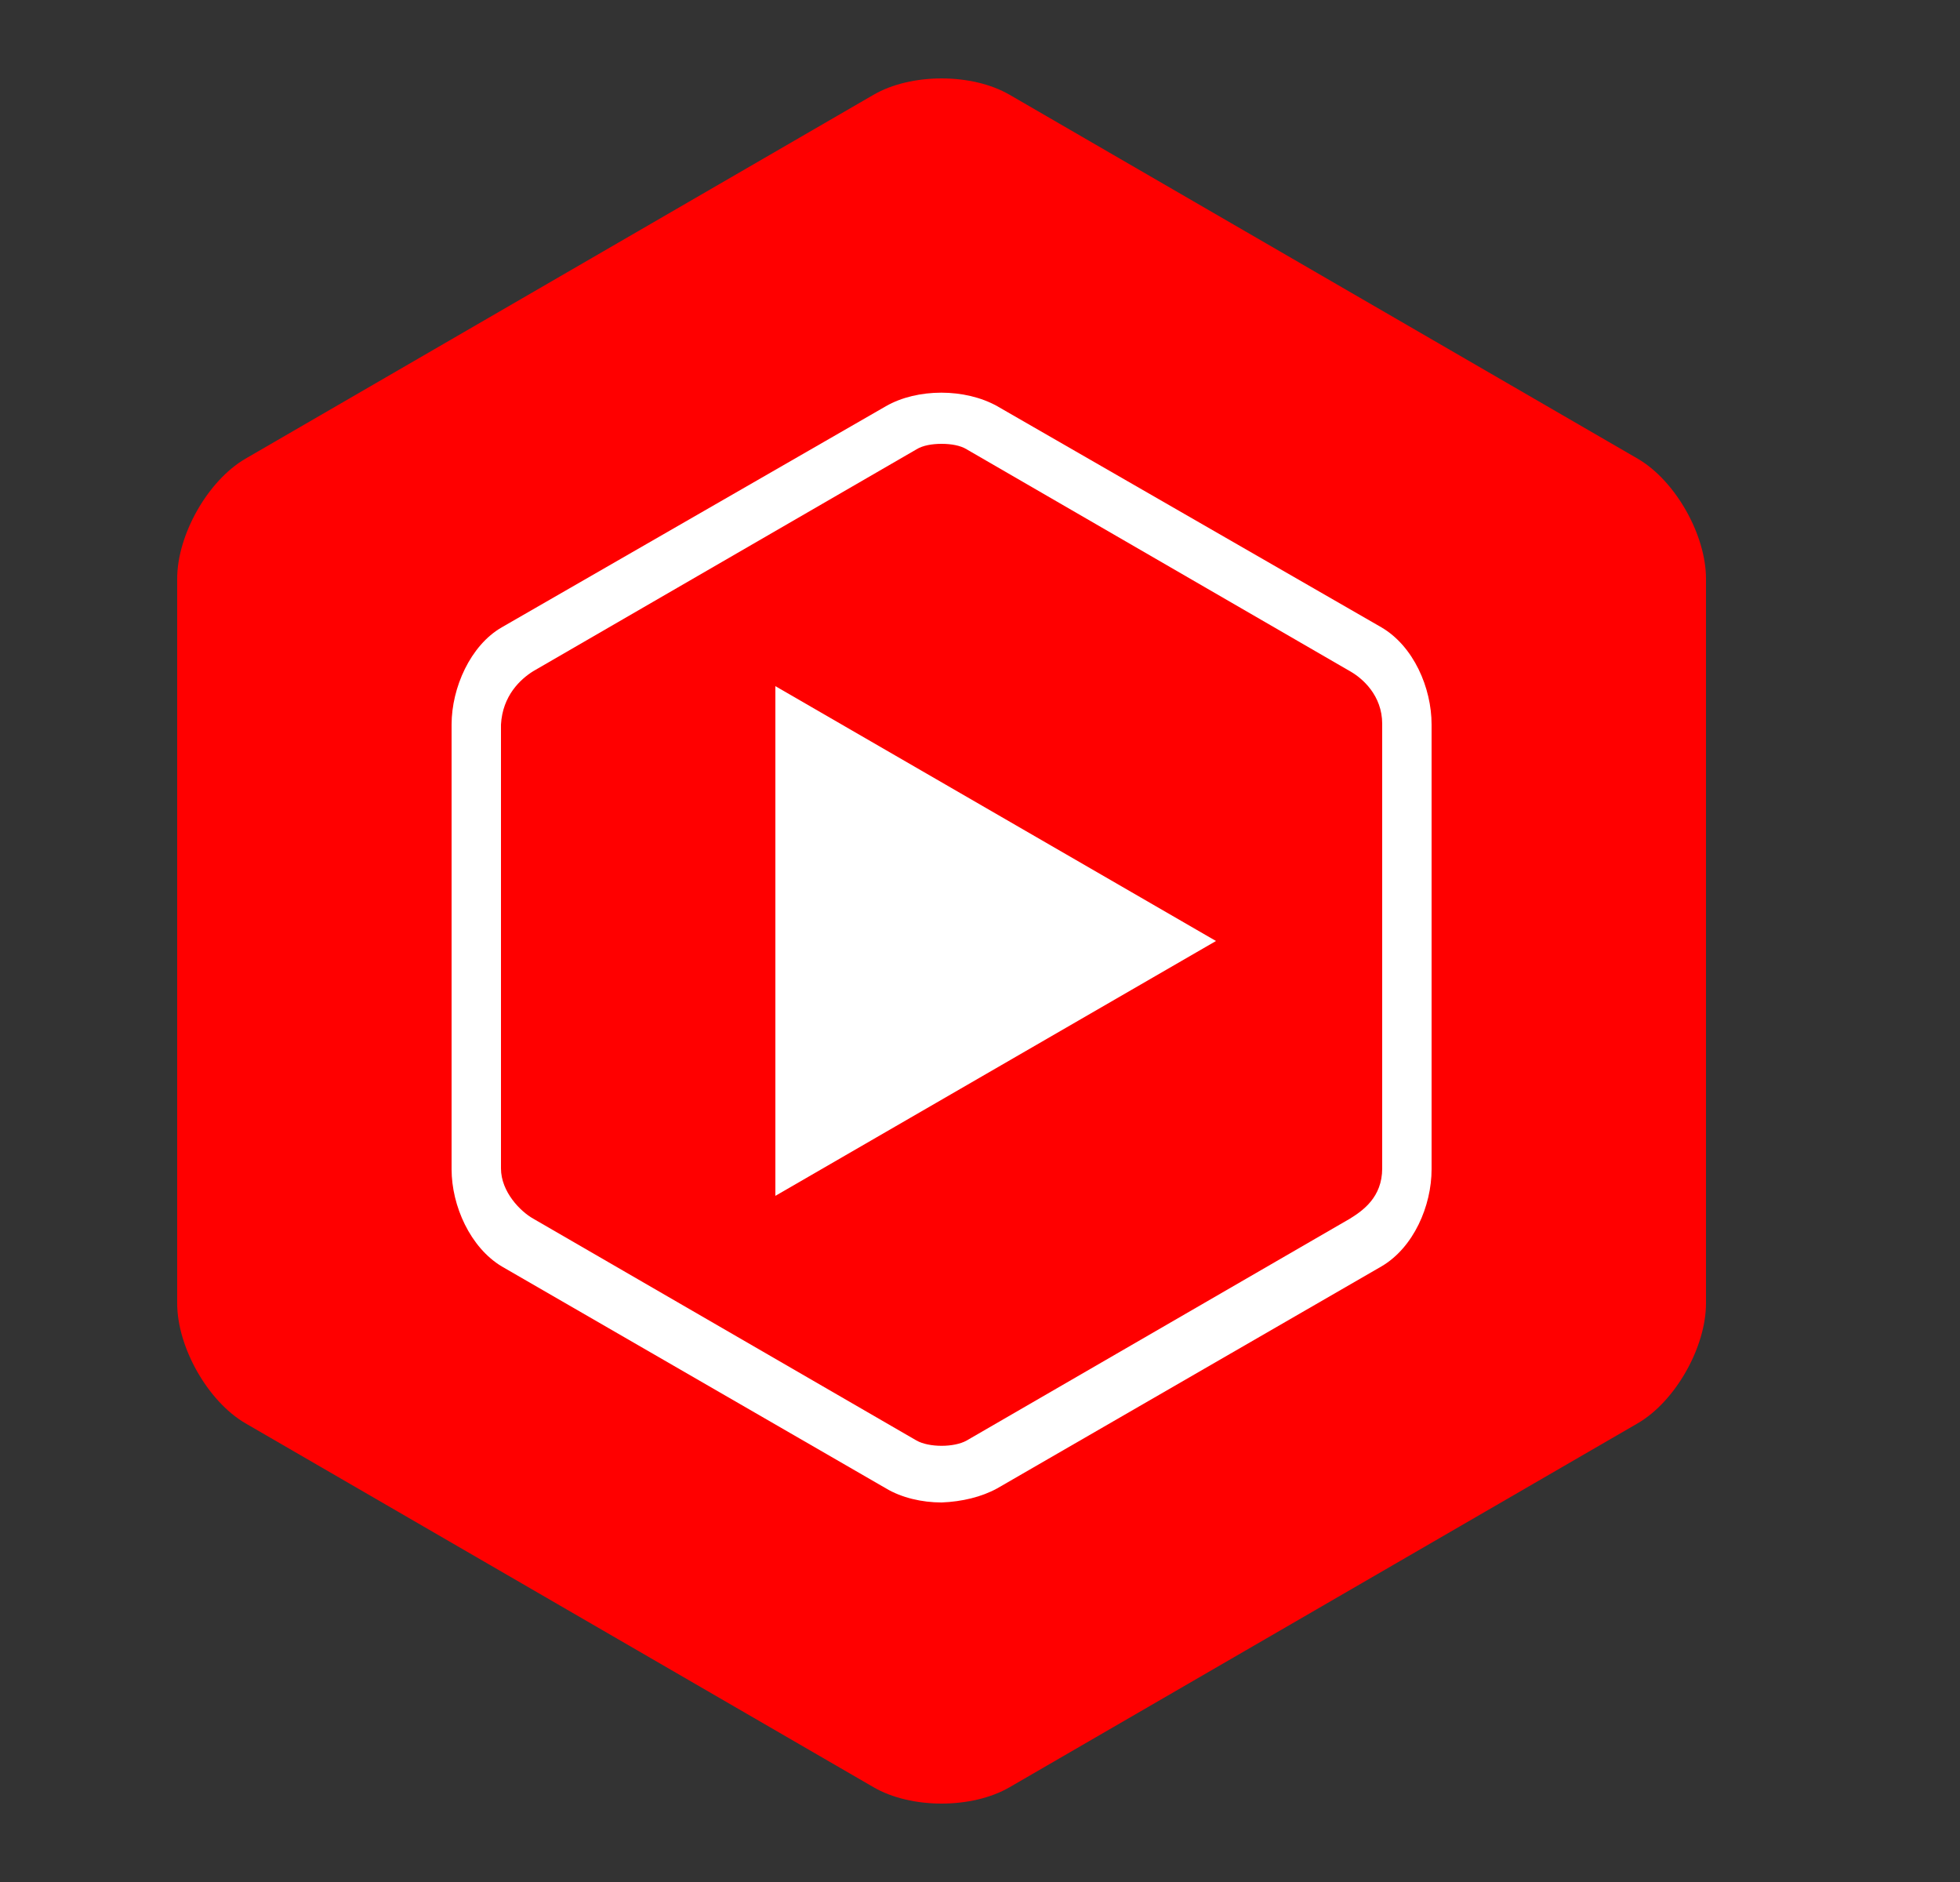 <svg width="25" height="24" viewBox="0 0 25 24" fill="none" xmlns="http://www.w3.org/2000/svg">
<rect x="0" y="0" width="25" height="24" fill="#333333" stroke="none"/>
<path d="M11.14 1.21C11.62 0.93 12.4 0.93 12.88 1.21L20.89 5.85C21.37 6.13 21.76 6.82 21.76 7.38V16.62C21.76 17.18 21.37 17.87 20.89 18.15L12.88 22.79C12.4 23.07 11.62 23.07 11.14 22.79L3.13 18.15C2.65 17.87 2.26 17.18 2.26 16.62V7.38C2.26 6.82 2.65 6.13 3.13 5.85L11.14 1.21Z" fill="#FF0000"/>
<path d="M12.72 18.98L17.62 16.15C18.03 15.91 18.26 15.38 18.26 14.91V9.24C18.26 8.77 18.03 8.24 17.62 8L12.72 5.18C12.31 4.95 11.7 4.95 11.3 5.18L6.4 8C6 8.23 5.76 8.77 5.76 9.24V14.91C5.76 15.38 6 15.91 6.4 16.15L11.3 18.98C11.5 19.1 11.76 19.16 12.01 19.16C12.27 19.15 12.52 19.09 12.72 18.98Z" fill="white"/>
<path d="M12.33 5.73L17.22 8.56C17.38 8.65 17.63 8.87 17.63 9.23V14.9C17.63 15.27 17.38 15.44 17.22 15.54L12.33 18.37C12.17 18.46 11.85 18.46 11.69 18.37L6.8 15.54C6.64 15.45 6.39 15.2 6.39 14.9V9.24C6.41 8.87 6.64 8.66 6.8 8.56L11.69 5.73C11.77 5.68 11.89 5.66 12.01 5.66C12.13 5.66 12.25 5.68 12.33 5.73Z" fill="#FF0000"/>
<path d="M9.89 15.25L15.51 12L9.89 8.75V15.25Z" fill="white"/>
</svg>
